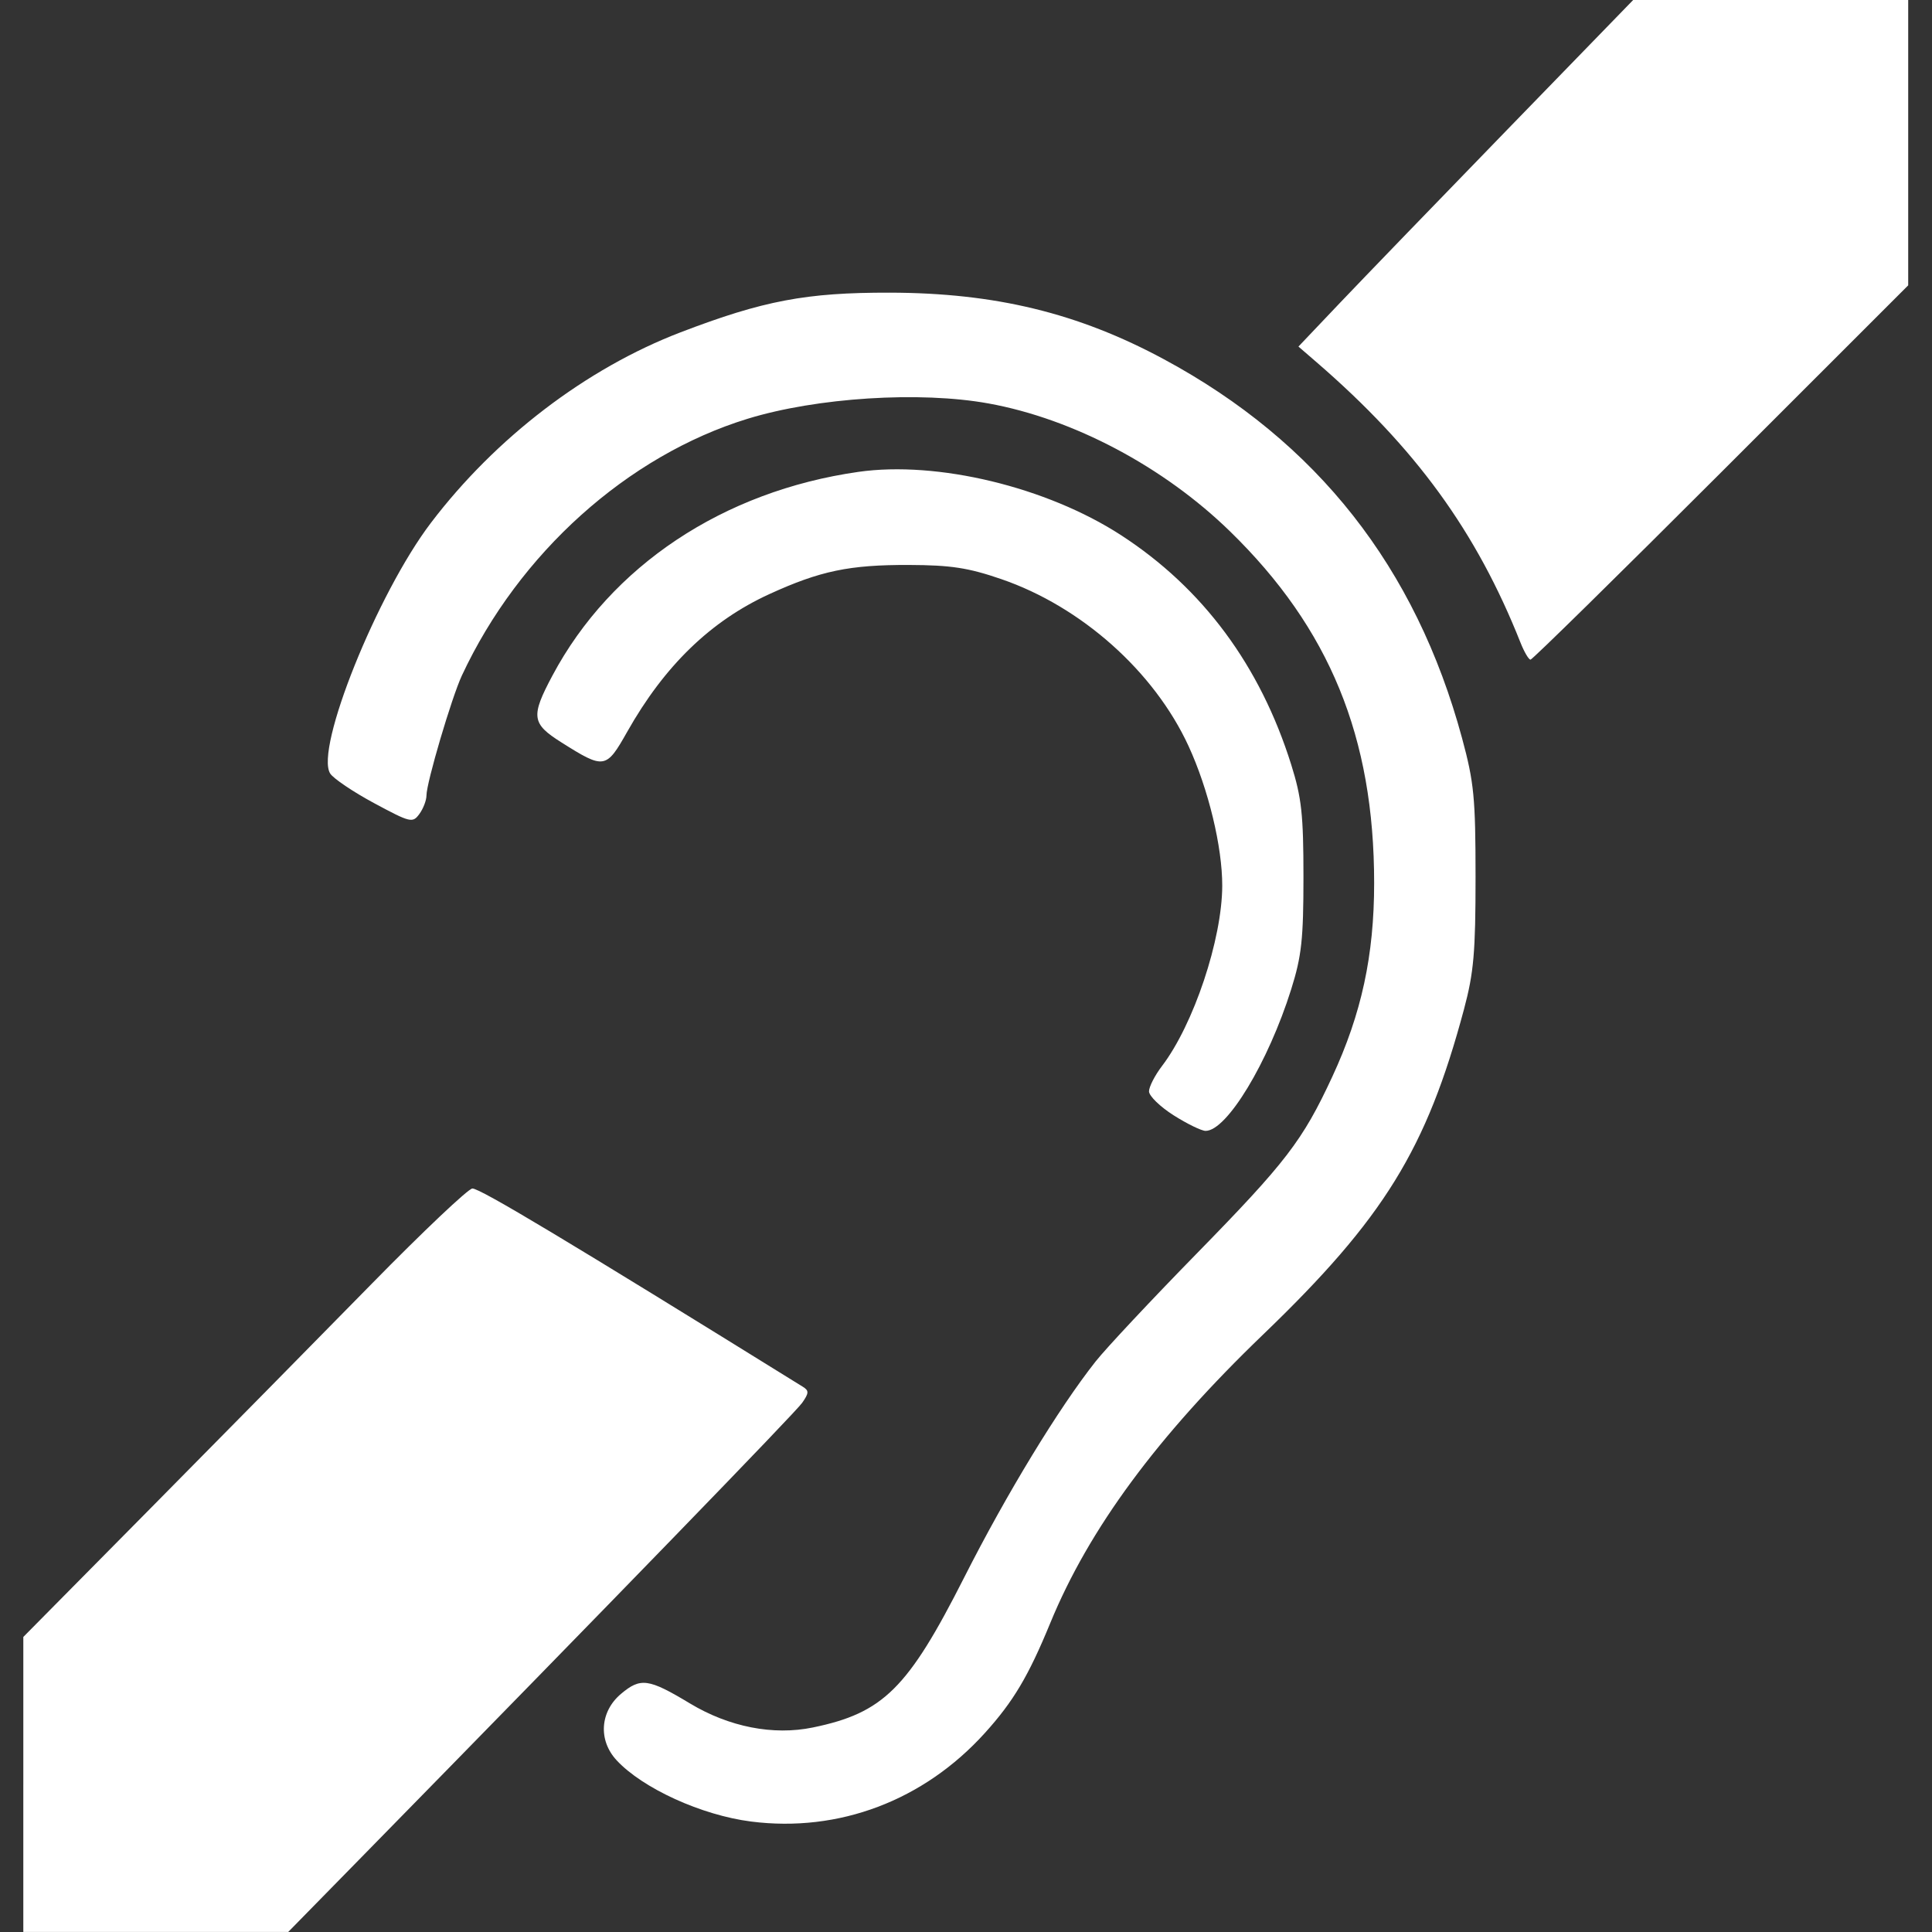 <svg xmlns="http://www.w3.org/2000/svg" xmlns:xlink="http://www.w3.org/1999/xlink" width="1080" zoomAndPan="magnify" viewBox="0 0 810 810" height="1080" preserveAspectRatio="xMidYMid meet" version="1.0"><rect x="0" y="0" width="810" height="810" fill="#333333" stroke="none"/><defs><clipPath id="5ce9ec23a0"><path d="M 9.574 0 L 800.074 0 L 800.074 810 L 9.574 810 Z M 9.574 0 " clip-rule="nonzero"/></clipPath></defs><g clip-path="url(#5ce9ec23a0)"><path fill="#ffffff" d="M 9.777 748.141 L 9.777 686.297 L 63.125 632.348 C 92.465 602.676 134.145 560.371 155.742 538.34 C 177.34 516.309 196.379 498.281 198.055 498.281 C 201.371 498.281 238.078 520.305 336.621 581.426 C 339.219 583.035 339.172 584.059 336.309 588.145 C 333.41 592.285 256.598 671.48 150.418 779.805 L 120.832 809.988 L 9.773 809.988 L 9.773 748.141 Z M 314.898 763.688 C 294.156 761.047 269.438 749.785 258.504 737.988 C 250.73 729.602 251.535 717.586 260.367 710.152 C 268.57 703.25 271.891 703.711 289.234 714.156 C 305.684 724.059 324.188 727.684 340.801 724.254 C 370.328 718.164 380.66 707.914 404.254 661.332 C 421.965 626.367 443.852 590.398 459.352 570.785 C 463.676 565.316 482.672 545.035 501.566 525.719 C 539.191 487.254 546.129 478.215 558.547 451.465 C 570.828 425.012 576.117 400.551 576.117 370.215 C 576.117 309.059 557.434 263.469 515.703 222.789 C 487.895 195.68 449.977 175.59 414.457 169.152 C 385.652 163.926 342.434 166.672 313.477 175.559 C 263.102 191.027 217.582 231.914 193.652 283.199 C 189.371 292.379 178.801 328.156 178.801 333.469 C 178.801 335.52 177.461 339.027 175.824 341.262 C 172.988 345.141 172.113 344.93 156.84 336.719 C 148.035 331.98 139.75 326.391 138.43 324.297 C 131.949 314.023 158.129 248.875 180.648 219.23 C 207.805 183.488 245.824 154.465 285.324 139.328 C 320.02 126.035 338.027 122.621 373.066 122.699 C 417.262 122.797 451.992 131.234 487.957 150.605 C 552.168 185.188 593.582 237.82 612.98 309.5 C 618 328.051 618.625 334.473 618.633 367.668 C 618.637 399.23 617.891 407.777 613.797 423.094 C 598.074 481.859 580.191 510.824 529.586 559.492 C 485.156 602.219 456.578 640.953 440.324 680.477 C 431.168 702.746 424.863 713.344 412.91 726.57 C 387.316 754.891 351.719 768.371 314.895 763.688 Z M 492.035 467.586 C 486.367 463.992 481.727 459.48 481.727 457.562 C 481.727 455.645 484.18 450.859 487.172 446.934 C 500.422 429.566 512.363 393.836 512.43 371.387 C 512.473 355.086 506.637 330.879 498.301 312.781 C 483.891 281.512 453.379 254.32 419.734 242.773 C 405.957 238.043 398.656 236.926 381.172 236.863 C 356.148 236.773 343.859 239.336 322.578 249.074 C 297.965 260.34 278.613 279.082 262.953 306.82 C 254.109 322.484 253.363 322.605 235.324 311.223 C 222.852 303.352 222.461 300.406 231.625 283.211 C 256.129 237.246 303.18 205.926 359.895 197.836 C 392.992 193.113 438.895 204.184 470.035 224.398 C 504.277 246.625 528.293 279.012 541.336 320.543 C 545.707 334.465 546.48 341.551 546.48 367.66 C 546.48 393.77 545.707 400.859 541.336 414.773 C 531.715 445.41 514.359 474.125 505.457 474.125 C 503.742 474.125 497.703 471.184 492.031 467.586 Z M 637.477 269.43 C 618.977 222.805 593.492 187.758 552.016 151.898 L 544.379 145.297 L 561.797 126.965 C 571.379 116.883 602.961 84.188 631.977 54.305 L 684.734 -0.023 L 800.02 -0.023 L 800.02 119.633 L 721.531 198.098 C 678.367 241.254 642.43 276.562 641.676 276.562 C 640.926 276.562 639.035 273.352 637.477 269.426 Z M 637.477 269.43 " fill-opacity="1" fill-rule="nonzero"/></g></svg>